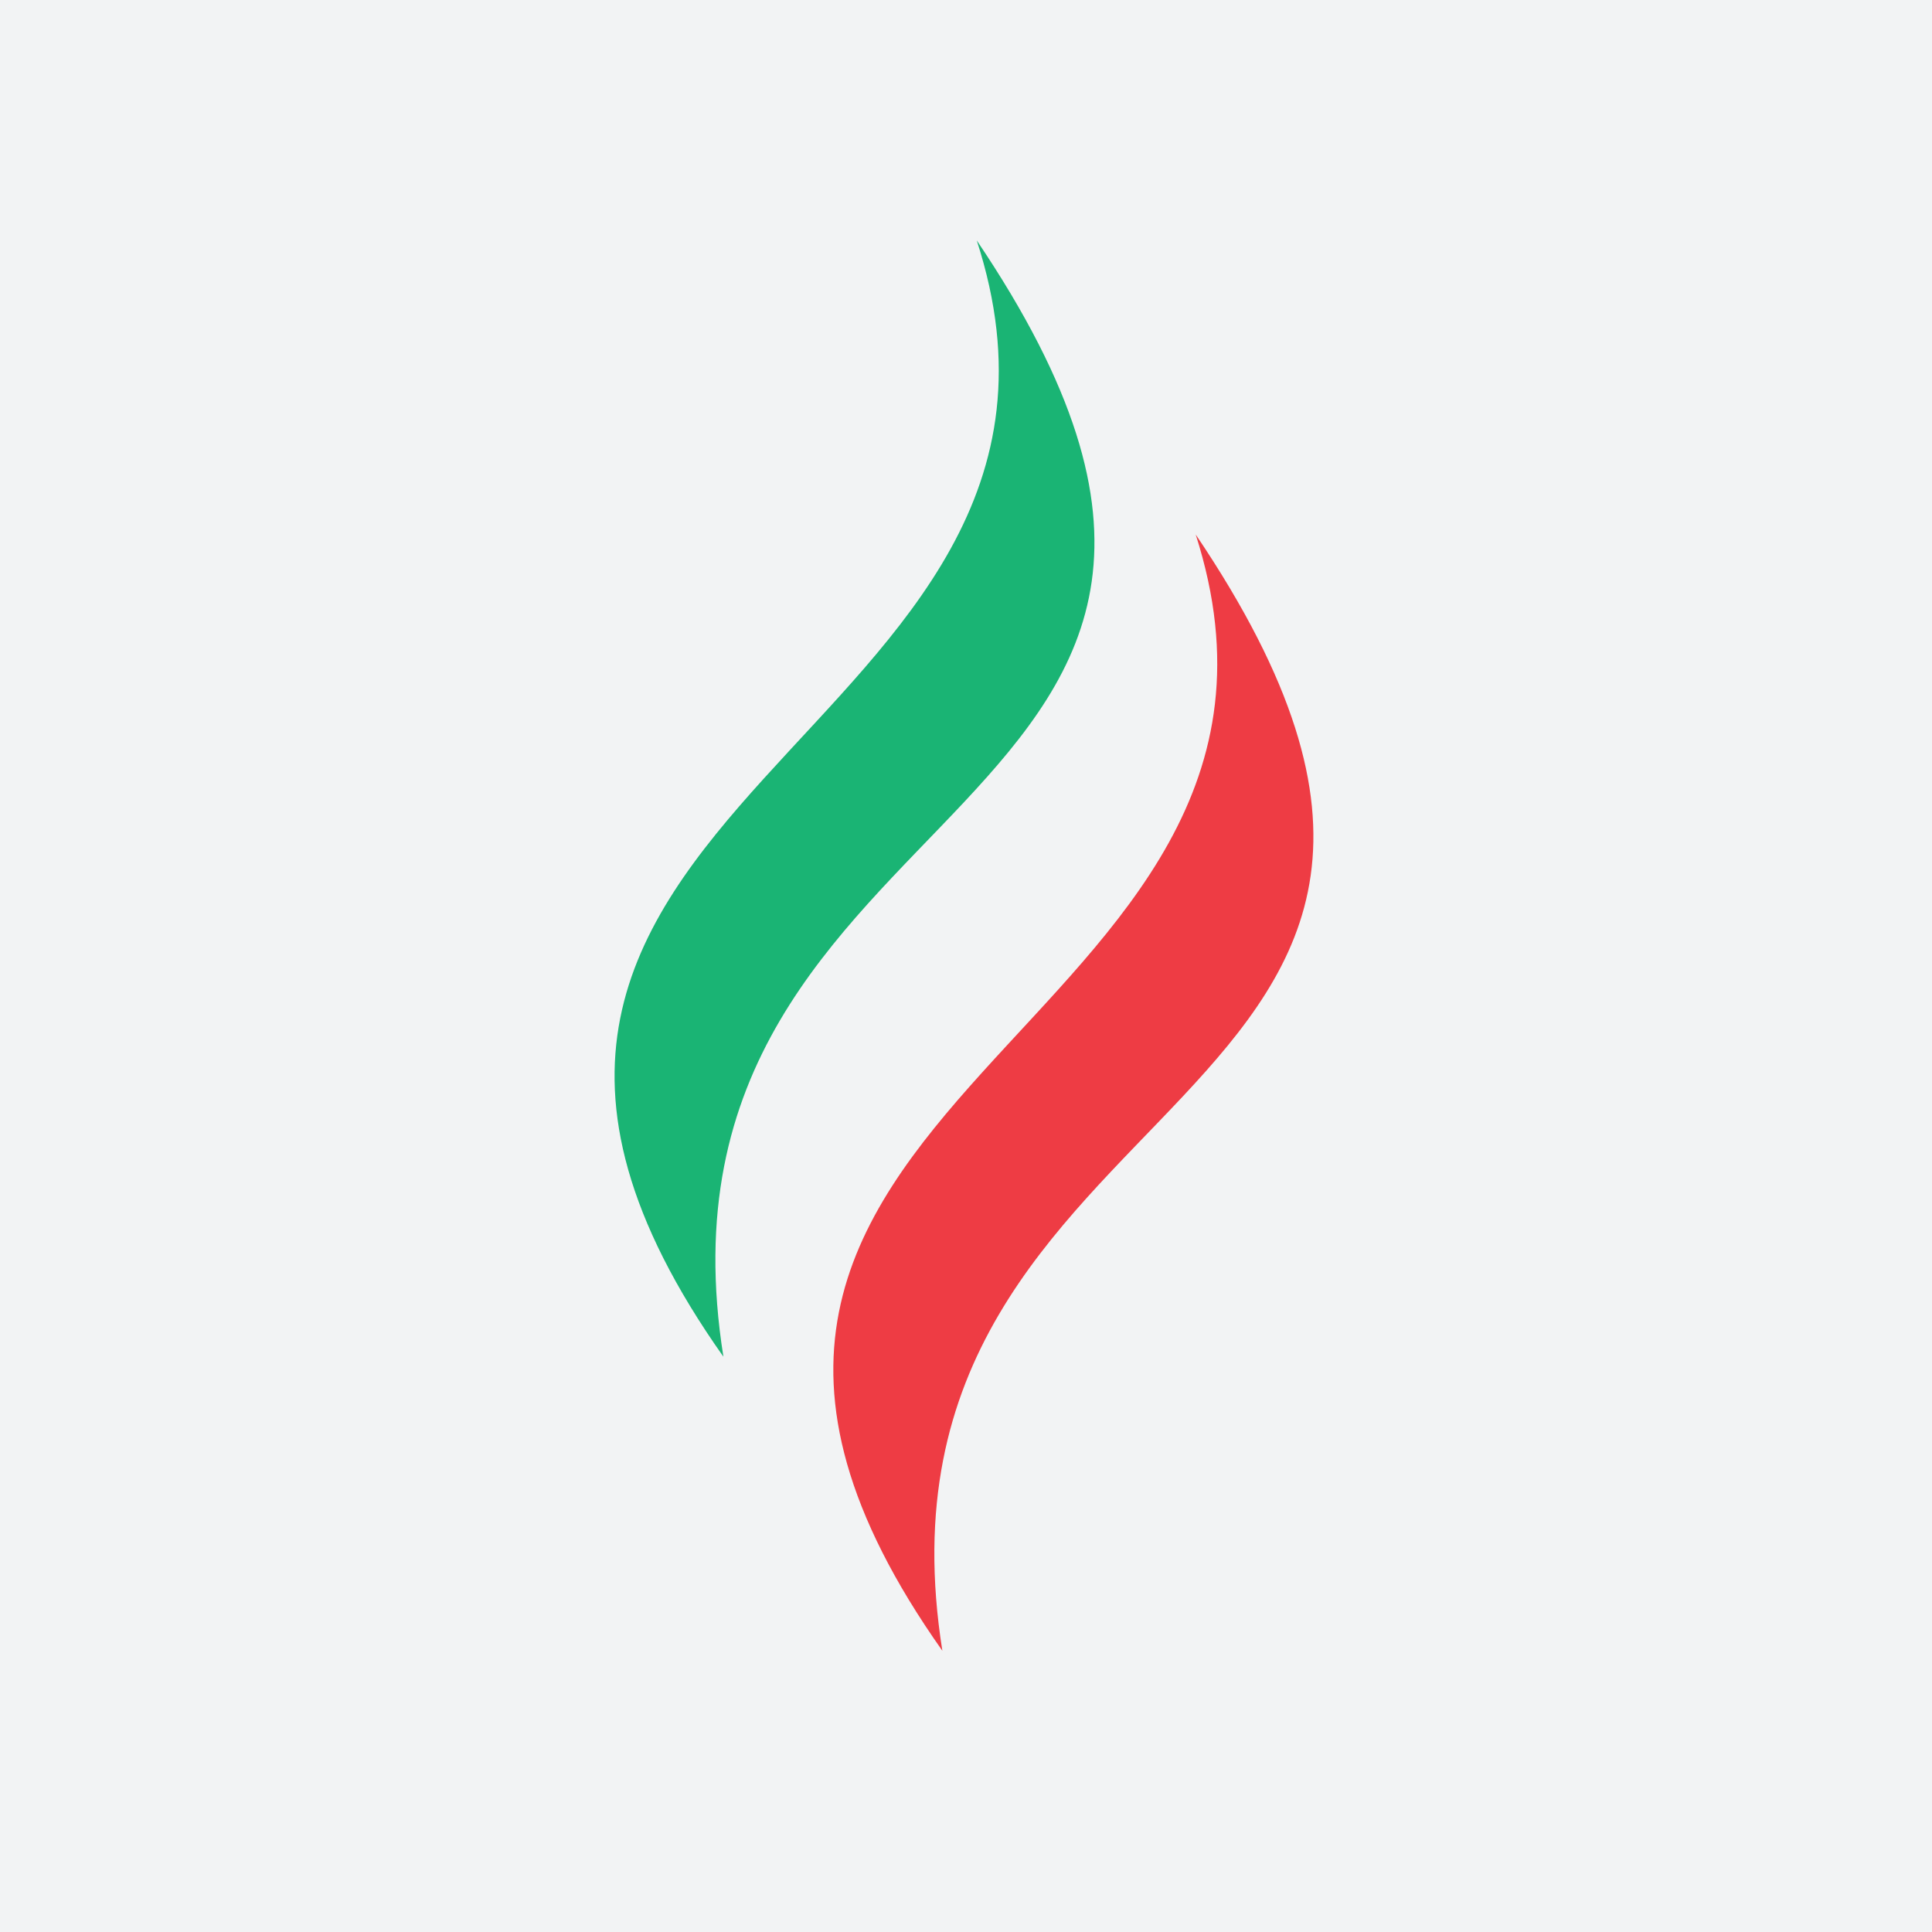 <svg viewBox="0 0 48 48" xmlns="http://www.w3.org/2000/svg"><g fill="none" fill-rule="evenodd"><path fill="#F2F3F4" d="M0 0h48v48H0z"/><path d="M17.973 33.707C8.213 19.893 28.32 18.453 24.267 5.973c9.866 14.614-8.587 13.334-6.294 27.734z" fill="#1AB474"/><path d="M23.413 41.013c-2.293-14.4 16.16-13.12 6.294-27.733 4 12.48-16.054 13.92-6.294 27.733z" fill="#EE3C44"/></g></svg>